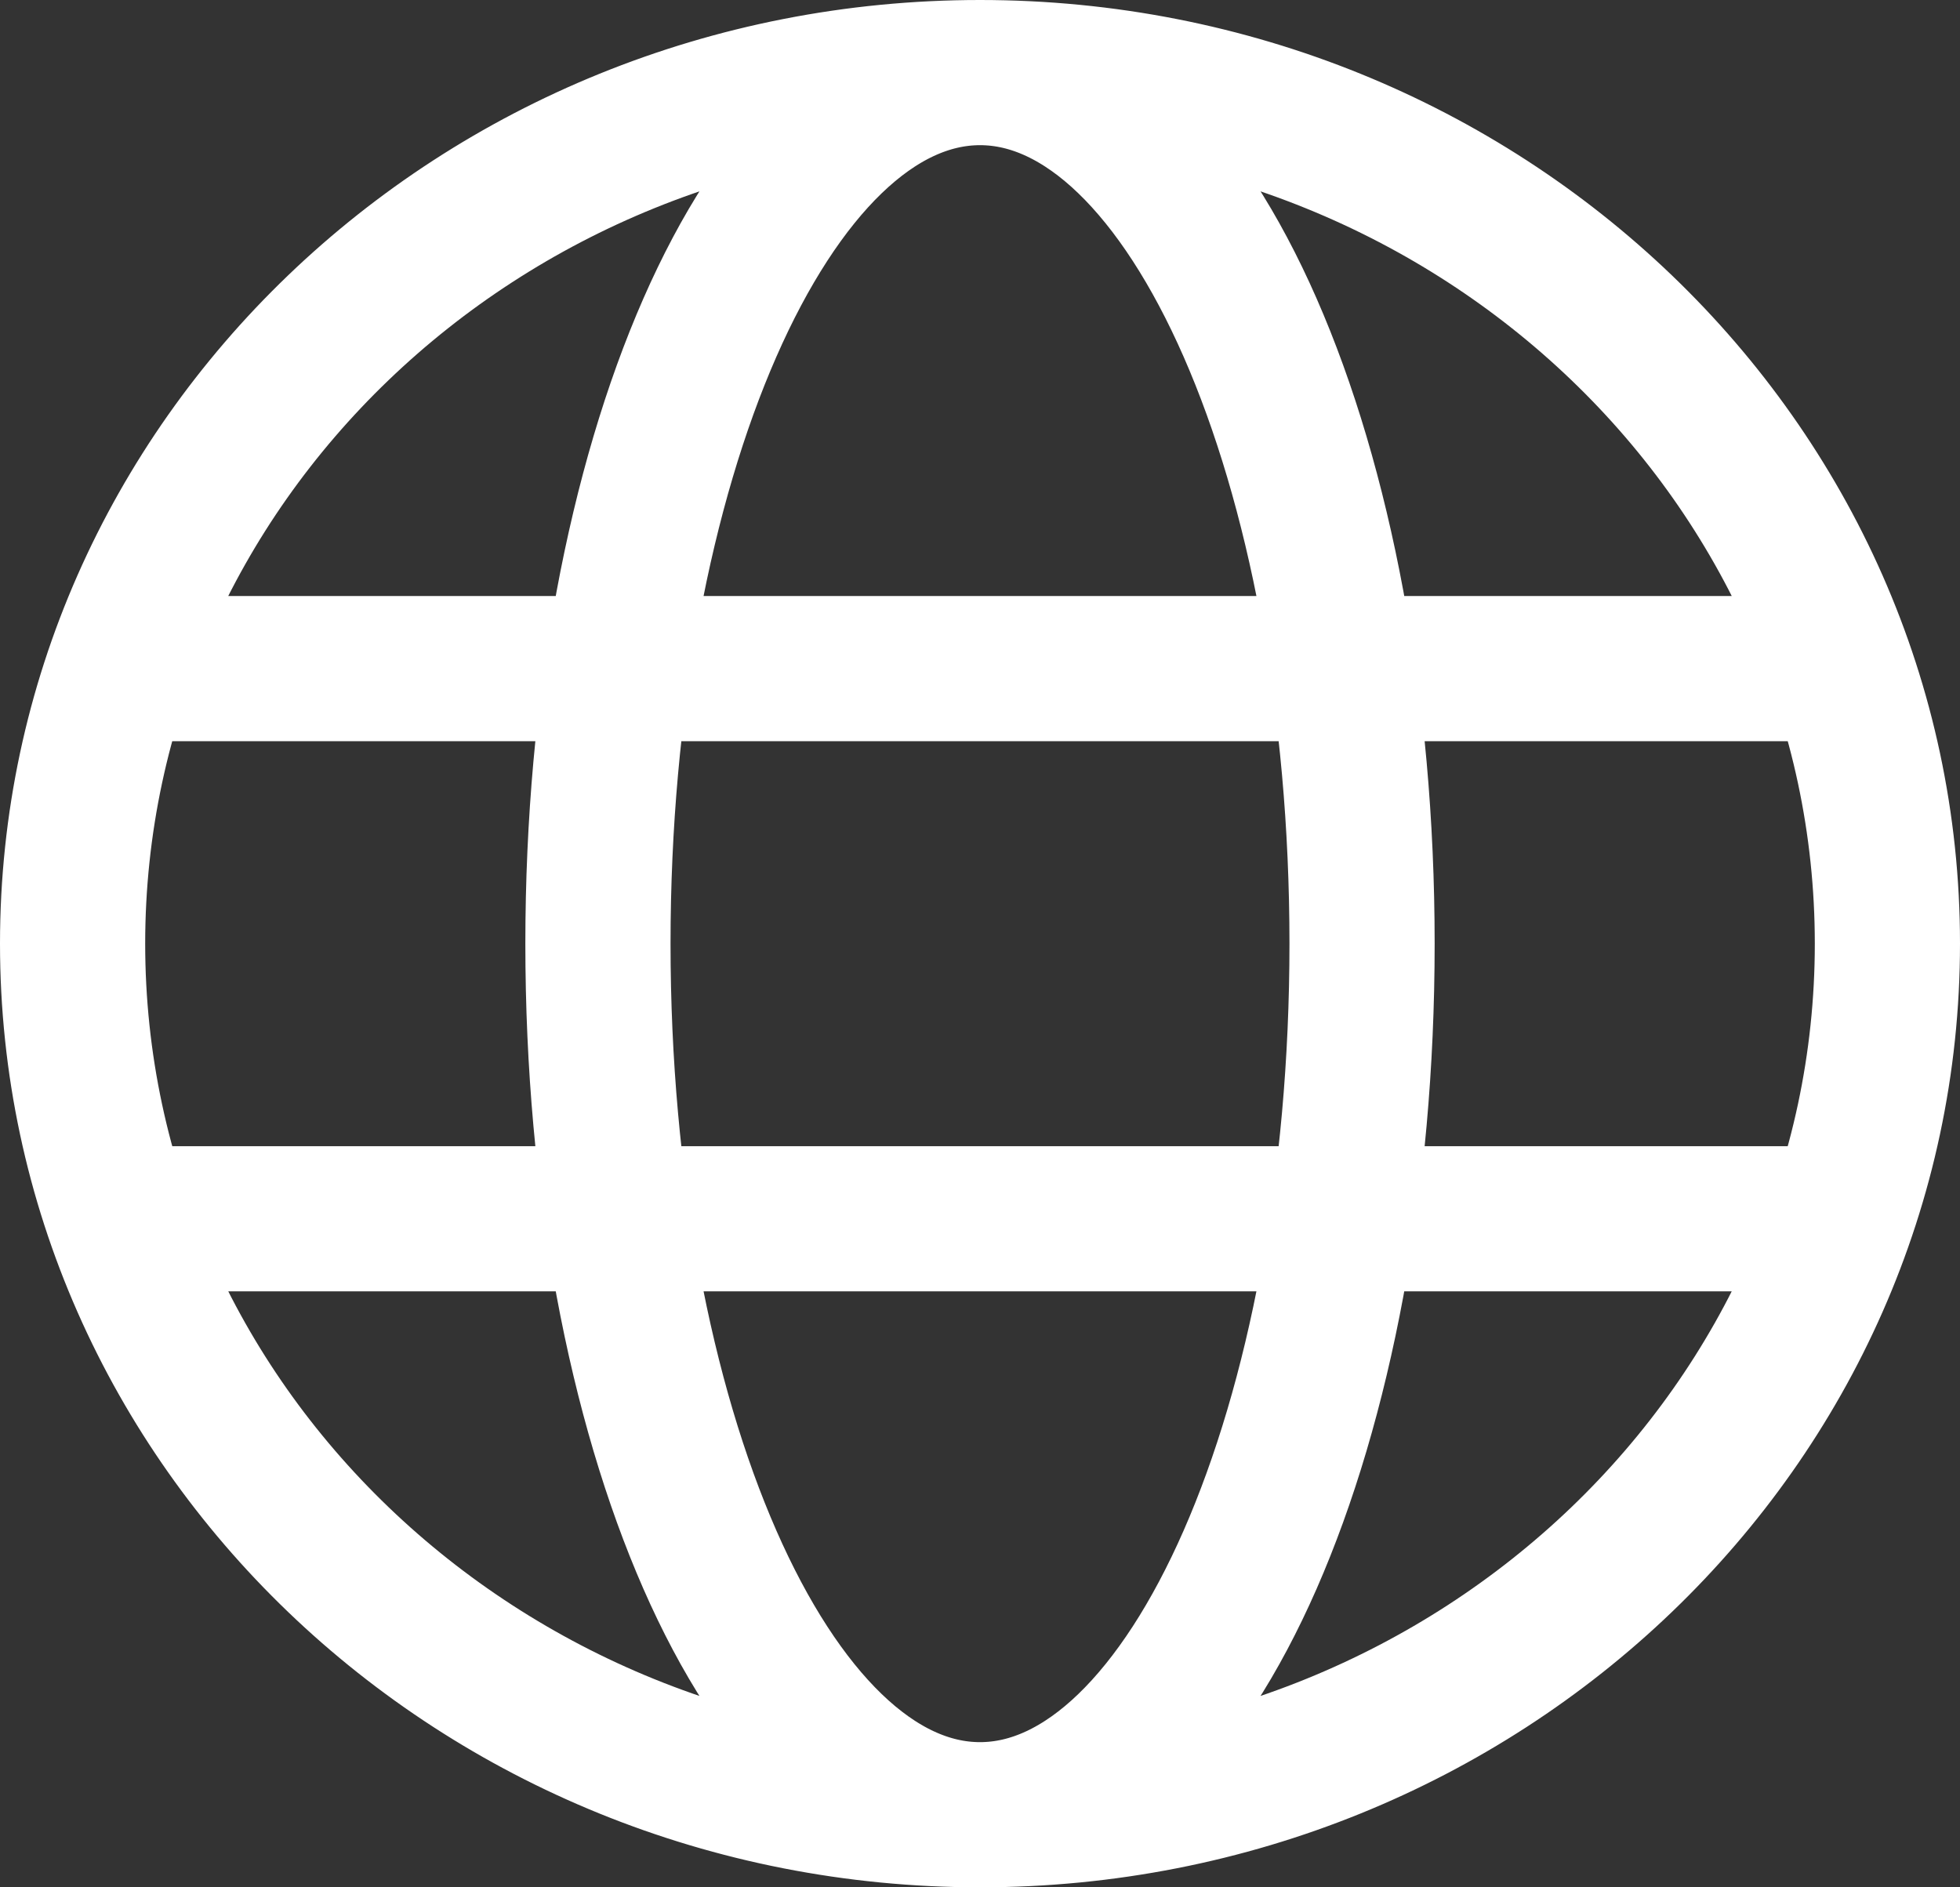 <svg width="27" height="26" viewBox="0 0 27 26" fill="none" xmlns="http://www.w3.org/2000/svg">
<rect x="0" y="0" width="27" height="26" fill="#333333" stroke="none"/>
<path d="M13.5 25C20.404 25 26 19.627 26 13C26 6.373 20.404 1 13.5 1M13.5 25C6.596 25 1 19.627 1 13C1 6.373 6.596 1 13.5 1M13.5 25C16.407 25 18.763 19.627 18.763 13C18.763 6.373 16.407 1 13.5 1M13.5 25C10.593 25 8.237 19.627 8.237 13C8.237 6.373 10.593 1 13.5 1M1.658 9.211H25.342M1.658 16.79H25.342" stroke="white" stroke-width="2" stroke-linecap="round"/>
</svg>
